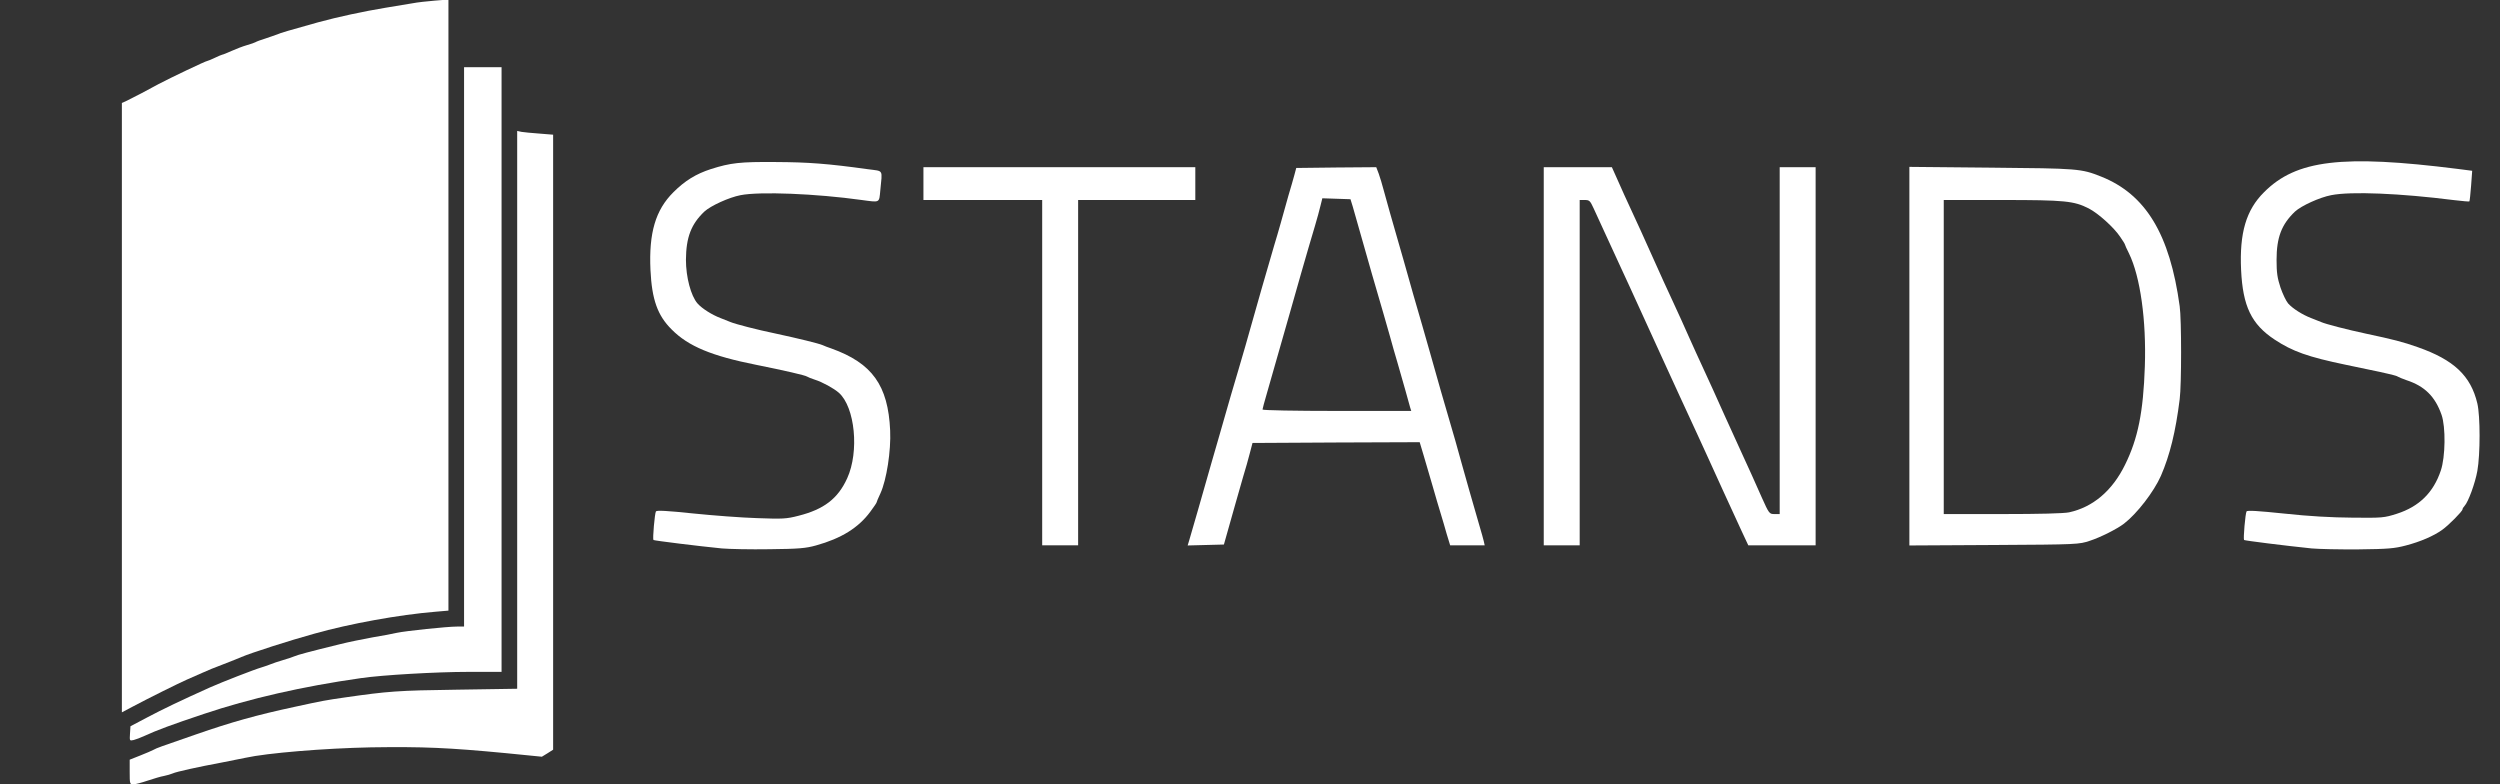 <!DOCTYPE svg PUBLIC "-//W3C//DTD SVG 20010904//EN" "http://www.w3.org/TR/2001/REC-SVG-20010904/DTD/svg10.dtd">
<svg version="1.0" xmlns="http://www.w3.org/2000/svg" width="1600px" height="502px" viewBox="0 0 16000 5020" preserveAspectRatio="xMidYMid meet">
<rect x="0" y="0" width="16000" height="5020" fill="#333333" stroke="none"/>
<g id="layer101" fill="#ffffff" stroke="none">
 <path d="M830 4941 l0 -79 68 -27 c37 -15 76 -31 86 -37 20 -11 36 -17 271 -98 224 -78 388 -124 630 -176 183 -40 202 -43 320 -60 278 -40 341 -45 718 -50 l387 -6 0 -1785 0 -1785 28 6 c15 2 66 8 115 11 l87 7 0 1968 0 1968 -36 23 -36 22 -232 -23 c-367 -35 -530 -42 -861 -37 -300 6 -664 36 -805 67 -25 5 -92 19 -150 30 -150 28 -292 59 -315 70 -11 5 -36 12 -55 16 -19 3 -66 17 -105 30 -38 13 -80 24 -92 24 -22 0 -23 -4 -23 -79z"/>
 <path d="M832 4695 l3 -47 110 -58 c96 -51 213 -107 400 -191 74 -33 284 -115 330 -128 22 -7 49 -16 60 -21 11 -5 45 -16 75 -25 30 -9 64 -20 75 -25 20 -9 94 -29 290 -77 55 -14 150 -33 210 -44 61 -10 130 -23 155 -29 55 -12 322 -40 385 -40 l45 0 0 -1790 0 -1790 120 0 120 0 0 1935 0 1935 -212 0 c-205 0 -552 20 -688 40 -374 53 -713 131 -1005 229 -212 71 -298 103 -381 141 -23 11 -54 22 -68 26 -27 6 -27 6 -24 -41z"/>
 <path d="M780 2609 l0 -1950 33 -15 c17 -8 59 -30 92 -47 33 -18 83 -45 110 -59 76 -40 302 -148 312 -148 4 -1 26 -9 48 -20 22 -11 43 -19 47 -20 4 0 31 -11 60 -24 29 -13 73 -30 98 -37 25 -7 50 -16 55 -19 6 -4 35 -15 65 -24 30 -10 64 -22 75 -26 19 -9 73 -25 260 -77 128 -35 291 -70 430 -93 66 -11 145 -24 175 -29 30 -6 94 -13 143 -17 l87 -7 0 1956 0 1955 -82 7 c-232 19 -548 76 -778 141 -156 43 -405 123 -465 149 -16 7 -68 28 -115 46 -47 17 -107 42 -135 55 -27 12 -72 32 -100 44 -54 24 -238 115 -347 173 l-68 36 0 -1950z"/>
 <path d="M4620 3510 c-152 -15 -433 -50 -438 -54 -6 -7 8 -170 16 -183 5 -8 75 -4 237 13 127 13 311 27 410 30 164 6 188 5 265 -15 163 -41 253 -110 312 -240 78 -171 50 -455 -53 -547 -33 -29 -106 -69 -154 -84 -22 -7 -44 -16 -50 -20 -11 -8 -145 -39 -325 -75 -286 -57 -435 -119 -541 -226 -91 -90 -127 -192 -136 -381 -11 -237 32 -384 147 -498 73 -73 144 -117 240 -148 126 -40 187 -47 415 -45 206 1 331 10 590 46 102 14 92 -3 79 135 -8 82 0 78 -119 62 -294 -41 -652 -55 -775 -31 -74 14 -192 68 -232 105 -85 81 -117 165 -118 309 0 111 32 231 74 279 29 33 93 73 148 94 24 9 52 20 63 25 31 13 169 49 290 74 144 31 275 63 300 74 11 5 36 15 55 21 262 94 364 236 377 525 6 131 -23 316 -62 402 -14 29 -25 56 -25 59 0 3 -18 29 -40 59 -76 103 -186 171 -348 216 -65 18 -110 22 -297 24 -121 2 -258 -1 -305 -5z"/>
 <path d="M14795 3510 c-174 -18 -428 -50 -433 -54 -6 -7 8 -170 16 -183 5 -8 77 -3 242 14 157 17 302 25 435 26 193 2 203 1 285 -25 143 -46 234 -136 281 -276 30 -88 32 -280 5 -357 -41 -117 -108 -184 -225 -222 -25 -9 -50 -19 -56 -23 -5 -5 -57 -18 -115 -30 -58 -12 -154 -32 -215 -45 -245 -51 -343 -86 -458 -162 -148 -98 -203 -213 -214 -445 -11 -237 32 -384 147 -498 206 -207 500 -242 1239 -149 l93 12 -7 96 c-4 53 -9 98 -11 100 -1 2 -45 -2 -96 -8 -347 -44 -662 -57 -788 -32 -74 14 -192 68 -232 105 -86 82 -118 165 -118 310 0 82 5 115 25 176 14 41 36 87 49 102 29 33 93 73 148 94 24 9 52 20 63 25 29 13 164 48 290 75 170 36 233 52 329 86 231 81 339 183 381 360 19 81 19 326 0 432 -14 78 -58 199 -82 224 -7 7 -13 17 -13 22 0 12 -89 102 -130 131 -54 39 -140 76 -232 100 -72 19 -113 23 -303 25 -121 1 -256 -2 -300 -6z"/>
 <path d="M6670 2385 l0 -1105 -380 0 -380 0 0 -105 0 -105 870 0 870 0 0 105 0 105 -375 0 -375 0 0 1105 0 1105 -115 0 -115 0 0 -1105z"/>
 <path d="M7611 3458 c24 -81 77 -266 143 -498 15 -52 38 -133 52 -180 14 -47 33 -114 43 -150 10 -36 44 -153 76 -260 32 -107 65 -224 75 -260 28 -103 121 -424 155 -540 9 -30 28 -93 41 -140 13 -47 35 -125 49 -175 15 -49 32 -110 39 -135 l12 -45 256 -3 256 -2 16 42 c8 24 23 70 31 103 20 75 57 204 89 315 23 80 49 169 101 355 13 44 39 134 58 200 19 66 42 145 50 175 21 77 108 382 161 560 13 47 31 110 39 140 15 55 81 287 117 410 11 36 22 77 26 93 l6 27 -111 0 -110 0 -22 -72 c-11 -40 -29 -100 -39 -133 -10 -33 -33 -109 -50 -170 -17 -60 -43 -149 -58 -198 l-26 -87 -535 2 -535 3 -17 65 c-9 36 -29 106 -44 155 -14 50 -37 128 -50 175 -13 47 -35 123 -48 170 l-24 85 -116 3 -116 3 10 -33z m1414 -850 c-3 -13 -17 -61 -30 -108 -13 -47 -36 -125 -50 -175 -15 -49 -37 -128 -50 -175 -13 -47 -31 -110 -40 -140 -32 -107 -113 -389 -161 -560 -13 -47 -30 -105 -37 -130 l-14 -45 -90 -3 -90 -3 -12 48 c-6 26 -22 84 -35 128 -47 156 -138 475 -163 565 -8 30 -31 109 -50 175 -19 66 -42 145 -50 175 -8 30 -28 99 -44 154 -16 54 -29 103 -29 107 0 5 213 9 476 9 l476 0 -7 -22z"/>
 <path d="M9880 2280 l0 -1210 218 0 218 0 39 87 c21 49 59 131 83 183 55 118 64 139 150 330 38 85 86 191 107 235 66 143 73 159 118 260 25 55 61 136 82 180 62 134 71 155 143 315 39 85 87 191 107 235 55 120 78 170 130 288 47 105 49 107 82 107 l33 0 0 -1110 0 -1110 115 0 115 0 0 1210 0 1210 -215 0 -216 0 -43 -92 c-24 -51 -75 -163 -114 -248 -38 -85 -87 -191 -107 -235 -20 -44 -45 -98 -55 -120 -10 -22 -34 -74 -53 -115 -19 -41 -49 -106 -67 -145 -53 -117 -67 -146 -110 -240 -23 -49 -70 -153 -105 -230 -35 -77 -82 -180 -105 -230 -23 -49 -50 -108 -60 -130 -29 -63 -80 -173 -115 -250 -18 -38 -43 -94 -56 -122 -22 -48 -27 -53 -56 -53 l-33 0 0 1105 0 1105 -115 0 -115 0 0 -1210z"/>
 <path d="M12220 2280 l0 -1212 523 5 c556 5 576 6 704 57 286 114 440 369 503 830 12 84 12 504 0 595 -26 209 -63 358 -120 490 -45 102 -153 242 -236 306 -44 34 -151 88 -219 110 -69 23 -76 24 -612 27 l-543 3 0 -1211z m1022 999 c152 -33 276 -137 358 -304 83 -168 117 -337 127 -630 10 -294 -29 -574 -101 -722 -15 -29 -26 -55 -26 -57 0 -3 -13 -25 -30 -49 -41 -62 -142 -152 -202 -183 -95 -48 -152 -54 -555 -54 l-373 0 0 1005 0 1005 375 0 c239 0 393 -4 427 -11z"/>
 </g>

</svg>